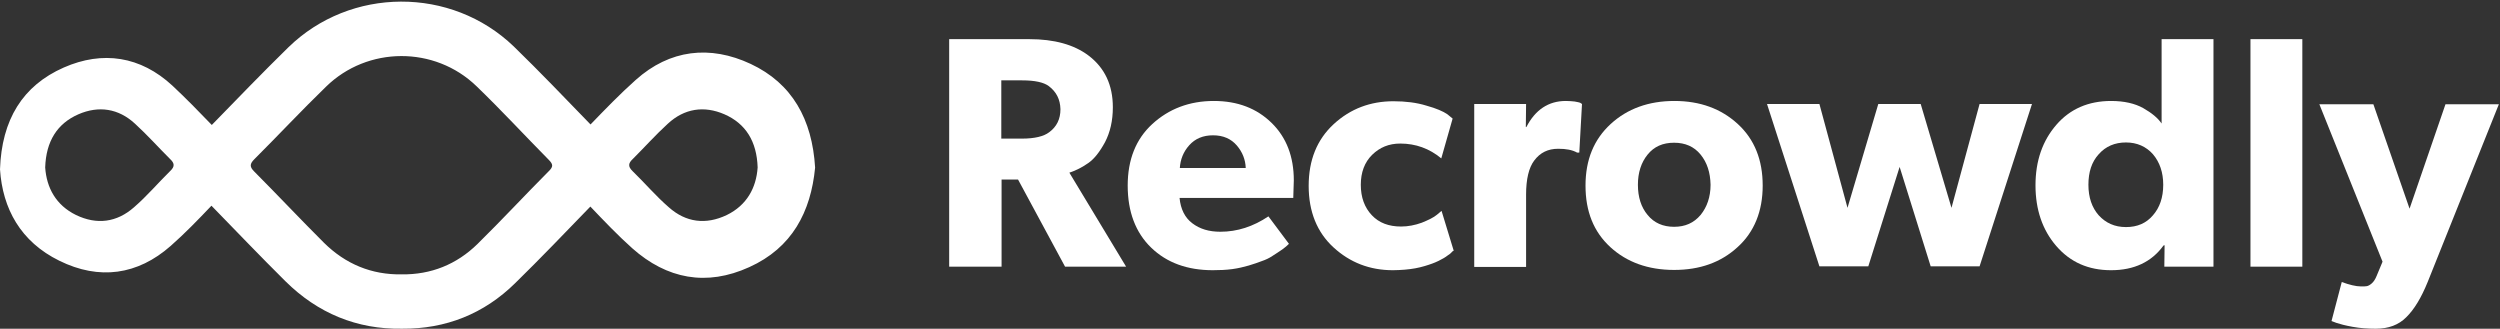 <svg width="1232" height="162" viewBox="0 0 1232 162" fill="none" xmlns="http://www.w3.org/2000/svg">
<rect x="0" y="0" width="1232" height="162" fill="#333333" stroke="none"/>
<path d="M369.922 31.489C349.921 22.137 330.089 24.347 313.282 39.395C305.551 46.282 298.24 53.848 291.013 61.33C278.492 48.407 266.055 35.4 253.197 22.902C222.356 -6.769 172.692 -6.514 142.103 23.327C129.33 35.825 116.893 48.747 104.371 61.585C97.985 54.953 91.598 48.407 84.959 42.201C69.245 27.663 50.589 24.857 31.429 33.274C11.177 42.201 0.84 58.949 0 83.434C1.261 102.818 10.168 119.141 29.244 128.493C48.908 138.185 67.816 135.549 84.119 121.182C91.178 114.975 97.733 108.174 104.203 101.373C116.304 113.785 128.321 126.368 140.674 138.61C156.557 154.338 175.801 162.33 198.07 161.99C219.667 162.16 238.491 154.678 253.869 139.545C266.475 127.218 278.66 114.465 290.929 101.798C297.652 108.854 304.374 115.911 311.601 122.372C328.661 137.505 348.157 141.246 369.249 131.639C390.342 122.117 399.586 104.433 401.687 82.584C400.258 58.864 390.426 41.096 369.922 31.489ZM83.867 84.284C77.9 90.15 72.438 96.612 66.051 102.138C57.564 109.619 47.732 110.895 37.48 105.964C27.564 101.118 22.942 92.531 22.269 82.499C22.689 69.661 28.152 60.905 38.656 56.314C48.656 51.978 58.404 53.423 66.556 60.99C72.522 66.431 78.068 72.637 83.783 78.333C85.968 80.374 86.304 81.989 83.867 84.284ZM270.508 84.284C258.659 96.187 247.231 108.514 235.298 120.246C224.961 130.363 212.356 135.379 197.986 135.209C183.112 135.464 170.255 130.108 159.666 119.651C148.07 108.089 136.893 96.187 125.38 84.624C122.943 82.244 123.027 80.799 125.296 78.503C137.145 66.686 148.658 54.358 160.675 42.711C181.095 22.732 214.205 22.562 234.794 42.456C246.979 54.188 258.491 66.686 270.424 78.758C272.525 80.884 272.777 82.074 270.508 84.284ZM358.157 105.964C347.82 110.895 337.988 109.619 329.585 102.138C323.198 96.612 317.736 90.15 311.685 84.284C309.333 81.989 309.669 80.374 311.854 78.333C317.568 72.637 323.114 66.431 329.081 60.99C337.232 53.423 346.98 51.978 356.98 56.314C367.485 60.905 372.947 69.661 373.367 82.499C372.695 92.531 368.073 101.118 358.157 105.964Z" fill="white"/>
<g clip-path="url(#clip0_2_40)">
<path d="M554.934 131.4H524.853L501.694 88.48H493.575V131.4H467.753V19.294H507.284C519.529 19.294 529.246 22.002 536.3 27.282C544.419 33.375 548.412 41.905 548.412 52.872C548.412 59.506 547.081 65.192 544.552 70.067C541.89 74.941 539.228 78.326 536.3 80.357C533.372 82.388 530.31 84.012 526.983 85.095L554.934 131.4ZM516.867 42.446C514.338 40.551 509.946 39.603 503.69 39.603H493.441V68.307H503.69C509.813 68.307 514.338 67.223 517 65.192C520.727 62.485 522.591 58.694 522.591 53.819C522.457 48.945 520.594 45.29 516.867 42.446Z" fill="white"/>
<path d="M637.322 97.55H581.287C581.819 103.101 583.949 107.298 587.543 110.006C591.269 112.849 595.795 114.203 601.385 114.203C609.77 114.203 617.623 111.631 625.077 106.621L635.193 120.16L633.729 121.514C632.664 122.327 631.732 123.139 630.8 123.681C630.002 124.222 628.671 125.035 627.074 126.118C625.476 127.201 623.746 128.013 621.75 128.69C619.886 129.367 617.757 130.179 615.361 130.856C612.965 131.533 610.303 132.21 607.242 132.617C604.18 133.023 600.986 133.158 597.658 133.158C585.147 133.158 575.031 129.503 567.311 122.056C559.591 114.609 555.731 104.319 555.731 91.457C555.731 78.73 559.724 68.576 567.844 61.129C575.963 53.682 586.079 49.756 598.191 49.756C609.904 49.756 619.354 53.411 626.674 60.587C633.995 67.763 637.589 77.241 637.589 88.885L637.322 97.55ZM613.897 82.792C613.764 78.73 612.299 74.939 609.504 71.69C606.709 68.44 602.849 66.68 597.791 66.68C592.867 66.68 589.007 68.305 586.079 71.554C583.15 74.804 581.686 78.595 581.42 82.792H613.897Z" fill="white"/>
<path d="M716.388 123.548L715.856 123.819C715.59 124.089 715.19 124.496 714.924 124.766C714.658 125.037 714.126 125.443 713.46 125.849C712.795 126.391 712.129 126.797 711.464 127.203L708.935 128.557C707.87 129.099 706.805 129.505 705.74 129.911C704.675 130.317 703.344 130.724 702.013 131.13C700.549 131.536 699.085 131.942 697.488 132.213C695.891 132.484 694.16 132.755 692.297 132.89C690.434 133.025 688.437 133.161 686.441 133.161C674.994 133.161 665.278 129.37 657.158 121.923C649.039 114.476 644.913 104.322 644.913 91.595C644.913 78.868 649.039 68.713 657.291 61.131C665.544 53.549 675.393 49.894 686.707 49.894C692.696 49.894 698.154 50.571 702.945 52.06C707.87 53.414 711.197 54.903 713.194 56.257L715.856 58.424L710.266 78.056C704.409 73.181 697.621 70.744 690.034 70.744C684.444 70.744 679.919 72.64 676.192 76.296C672.465 79.951 670.602 84.961 670.602 91.053C670.602 97.281 672.465 102.291 676.059 106.082C679.652 109.873 684.444 111.633 690.434 111.633C693.894 111.633 697.355 110.956 700.682 109.738C704.01 108.384 706.539 107.165 708.136 105.811L710.399 103.916L716.388 123.548Z" fill="white"/>
<path d="M778.277 75.21H777.213C774.817 73.856 771.755 73.314 767.895 73.314C762.838 73.314 758.978 75.21 756.049 79.136C753.387 82.656 752.056 88.343 752.056 95.925V131.533H726.501V51.245H752.056L751.923 62.618H752.19C756.582 54.088 763.104 49.756 771.622 49.756C773.219 49.756 774.684 49.891 776.015 50.027C777.346 50.297 778.277 50.433 778.81 50.704L779.608 51.245L778.277 75.21Z" fill="white"/>
<path d="M856.277 121.785C848.024 129.367 837.643 133.023 824.998 133.023C812.22 133.023 801.705 129.232 793.586 121.785C785.334 114.203 781.341 104.184 781.341 91.457C781.341 78.73 785.467 68.711 793.719 61.129C801.971 53.547 812.486 49.756 825.131 49.756C837.776 49.756 848.158 53.547 856.41 61.129C864.662 68.711 868.655 78.865 868.655 91.457C868.655 104.049 864.529 114.339 856.277 121.785ZM838.042 76.158C834.847 72.231 830.455 70.336 824.998 70.336C819.408 70.336 815.149 72.231 811.954 76.158C808.76 80.084 807.162 85.094 807.162 91.051C807.162 97.144 808.76 102.153 811.954 105.944C815.149 109.871 819.541 111.766 824.998 111.766C830.455 111.766 834.714 109.871 838.042 105.944C841.236 102.018 842.967 97.008 842.967 91.051C842.834 84.958 841.236 80.084 838.042 76.158Z" fill="white"/>
<path d="M1001.36 51.247L975.534 131.264H951.443L936.137 82.252L920.697 131.264H896.606L870.784 51.247H896.606L910.448 102.426L925.622 51.247H946.519L961.692 102.426L975.534 51.247H1001.36V51.247Z" fill="white"/>
<path d="M1090.8 131.4H1066.58L1066.71 120.839L1066.18 120.975C1060.32 129.098 1051.67 133.16 1040.36 133.16C1029.17 133.16 1020.26 129.234 1013.34 121.245C1006.55 113.393 1003.09 103.373 1003.09 91.323C1003.09 79.273 1006.55 69.39 1013.34 61.537C1020.12 53.684 1029.17 49.758 1040.36 49.758C1046.74 49.758 1052.07 50.976 1056.19 53.278C1060.45 55.715 1063.38 58.152 1065.24 60.86V19.294H1090.8V131.4ZM1060.99 76.024C1057.66 72.233 1053.13 70.202 1047.68 70.202C1042.22 70.202 1037.69 72.098 1034.23 76.024C1030.77 79.815 1029.17 84.825 1029.17 91.053C1029.17 97.281 1030.9 102.29 1034.23 106.081C1037.69 109.872 1042.09 111.903 1047.68 111.903C1053.27 111.903 1057.66 110.008 1060.99 106.081C1064.31 102.29 1066.04 97.281 1066.04 91.053C1066.04 84.96 1064.31 79.95 1060.99 76.024Z" fill="white"/>
<path d="M1134.59 131.4H1109.03V19.294H1134.59V131.4Z" fill="white"/>
<path d="M1231.49 51.247L1196.35 138.982C1193.16 146.835 1189.69 152.521 1185.83 156.312C1182.11 160.103 1177.05 161.999 1170.79 161.999C1166.8 161.999 1163.07 161.728 1159.35 161.051C1155.62 160.374 1153.09 159.697 1151.49 159.155L1148.97 158.208L1154.02 138.982C1157.75 140.336 1160.95 141.148 1163.47 141.148C1164.81 141.148 1165.74 141.148 1166.4 141.013C1167.07 140.877 1167.87 140.471 1168.8 139.659C1169.73 138.846 1170.53 137.628 1171.19 136.003L1174.12 128.963L1142.98 51.382H1169.6L1187.43 102.832L1205.13 51.382H1231.49V51.247Z" fill="white"/>
</g>
<defs>
<clipPath id="clip0_2_40">
<rect width="763.734" height="142.705" fill="white" transform="translate(467.753 19.294)"/>
</clipPath>
</defs>
</svg>
